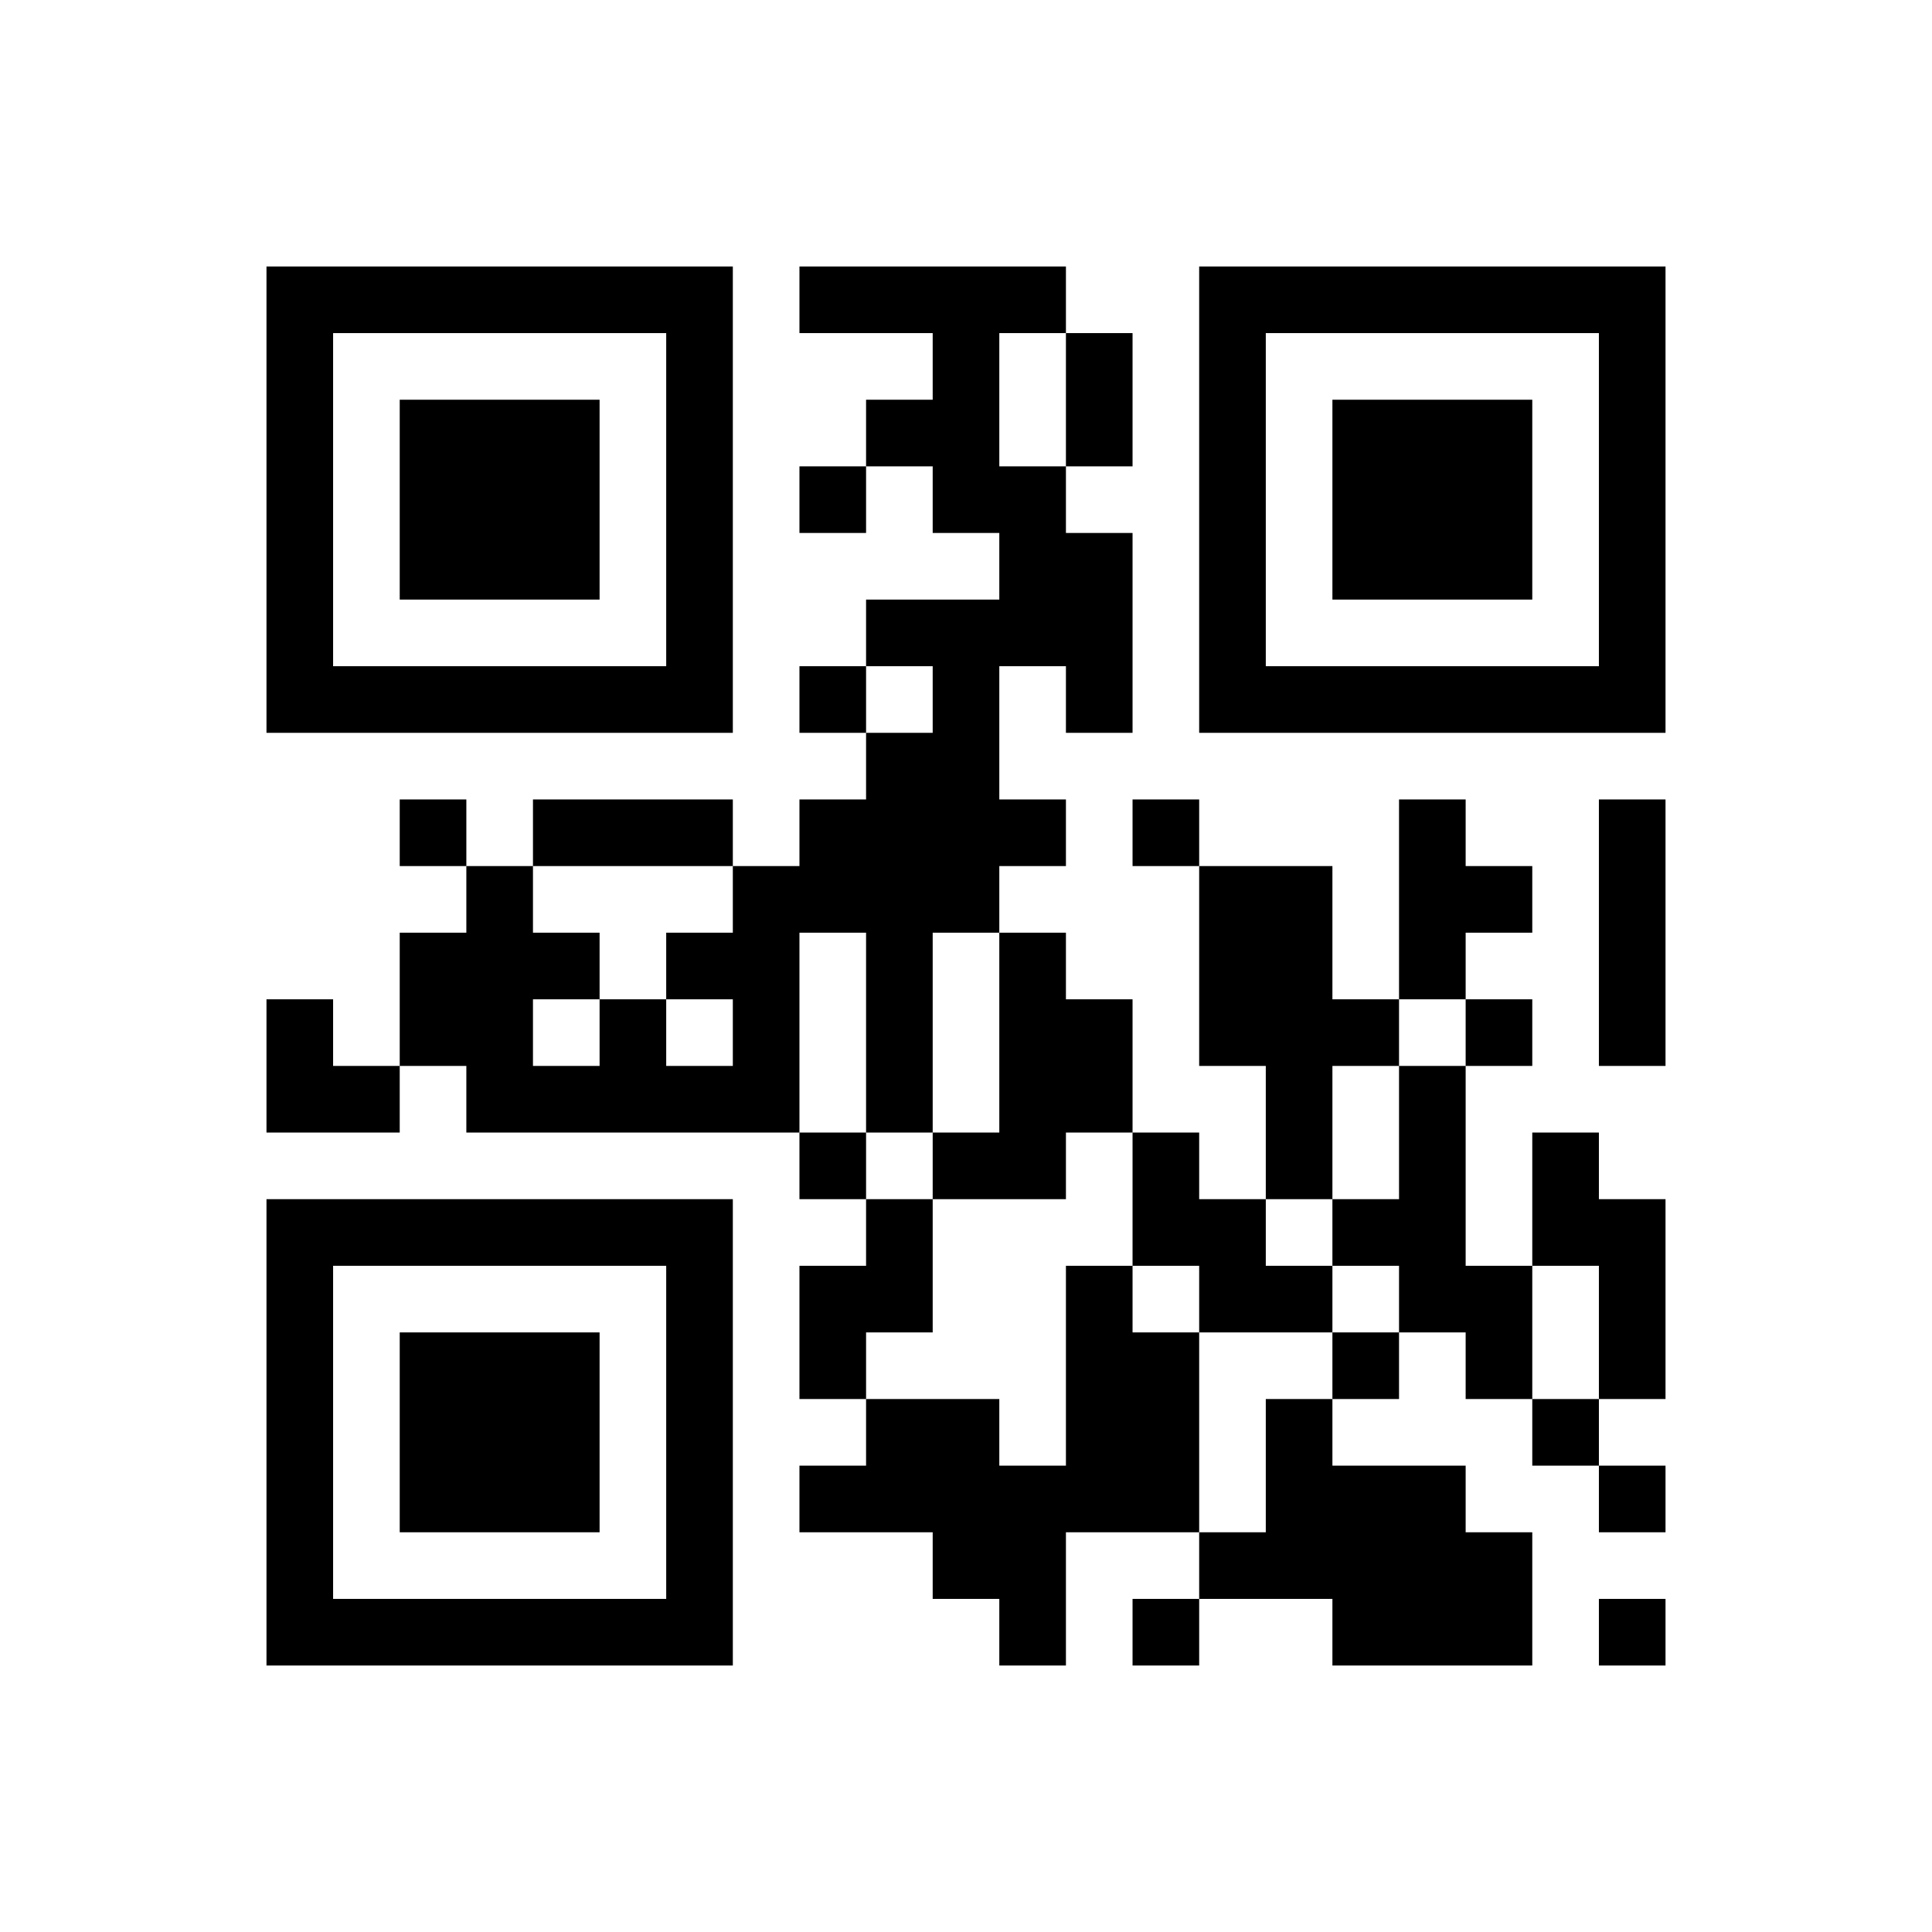 <?xml version="1.0" encoding="UTF-8"?>
<!DOCTYPE svg PUBLIC "-//W3C//DTD SVG 1.1//EN" "http://www.w3.org/Graphics/SVG/1.1/DTD/svg11.dtd">
<svg xmlns="http://www.w3.org/2000/svg" version="1.1" viewBox="0 0 29 29" stroke="none">
	<rect width="100%" height="100%" fill="#ffffff"/>
	<path d="M4,4h7v1h-7z M12,4h4v1h-4z M18,4h7v1h-7z M4,5h1v6h-1z M10,5h1v6h-1z M14,5h1v3h-1z M16,5h1v2h-1z M18,5h1v6h-1z M24,5h1v6h-1z M6,6h3v3h-3z M13,6h1v1h-1z M20,6h3v3h-3z M12,7h1v1h-1z M15,7h1v3h-1z M16,8h1v3h-1z M13,9h2v1h-2z M5,10h5v1h-5z M12,10h1v1h-1z M14,10h1v4h-1z M19,10h5v1h-5z M13,11h1v6h-1z M6,12h1v1h-1z M8,12h3v1h-3z M12,12h1v2h-1z M15,12h1v1h-1z M17,12h1v1h-1z M21,12h1v3h-1z M24,12h1v4h-1z M7,13h1v4h-1z M11,13h1v4h-1z M18,13h2v3h-2z M22,13h1v1h-1z M6,14h1v2h-1z M8,14h1v1h-1z M10,14h1v1h-1z M15,14h1v4h-1z M4,15h1v2h-1z M9,15h1v2h-1z M16,15h1v2h-1z M20,15h1v1h-1z M22,15h1v1h-1z M5,16h1v1h-1z M8,16h1v1h-1z M10,16h1v1h-1z M19,16h1v2h-1z M21,16h1v4h-1z M12,17h1v1h-1z M14,17h1v1h-1z M17,17h1v2h-1z M23,17h1v2h-1z M4,18h7v1h-7z M13,18h1v2h-1z M18,18h1v2h-1z M20,18h1v1h-1z M24,18h1v3h-1z M4,19h1v6h-1z M10,19h1v6h-1z M12,19h1v2h-1z M16,19h1v4h-1z M19,19h1v1h-1z M22,19h1v2h-1z M6,20h3v3h-3z M17,20h1v3h-1z M20,20h1v1h-1z M13,21h2v2h-2z M19,21h1v3h-1z M23,21h1v1h-1z M12,22h1v1h-1z M15,22h1v3h-1z M20,22h2v3h-2z M24,22h1v1h-1z M14,23h1v1h-1z M18,23h1v1h-1z M22,23h1v2h-1z M5,24h5v1h-5z M17,24h1v1h-1z M24,24h1v1h-1z" fill="#000000"/>
</svg>
